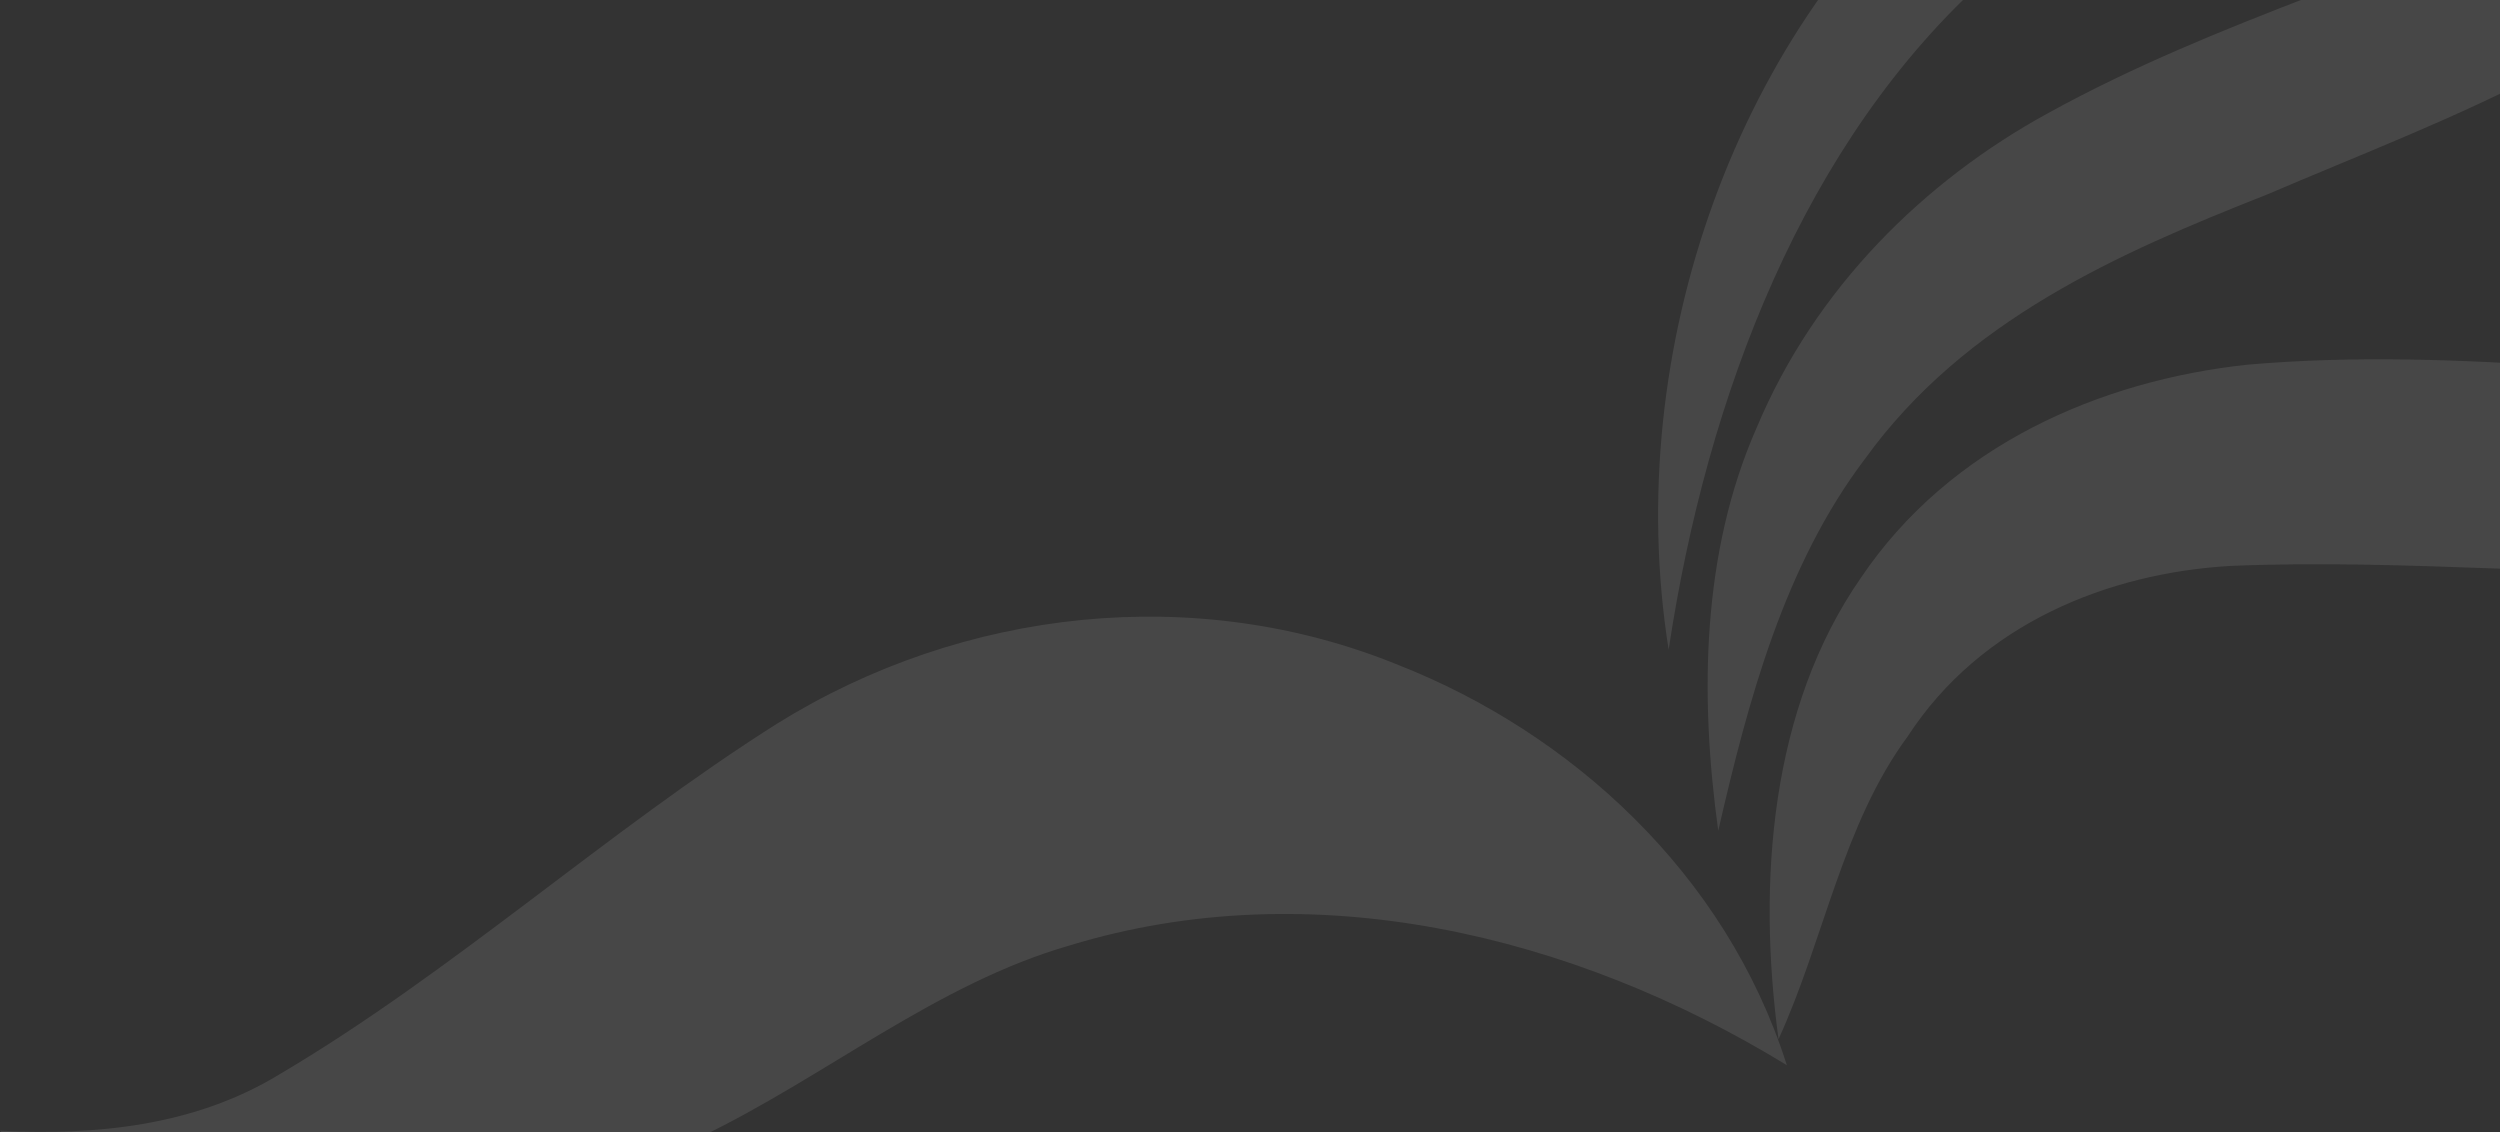 <svg xmlns="http://www.w3.org/2000/svg" xmlns:xlink="http://www.w3.org/1999/xlink" width="438.47" height="198.553" viewBox="0 0 438.47 198.553">
  <rect x="0" y="0" width="438.47" height="198.553" fill="#333333" stroke="none"/>
  <defs>
    <clipPath id="clip-path">
      <rect id="Rectangle_75" data-name="Rectangle 75" width="438.47" height="198.553" transform="translate(270.471)" fill="#bdfcd7"/>
    </clipPath>
  </defs>
  <g id="Mask_Group_61" data-name="Mask Group 61" transform="translate(-270.471)" clip-path="url(#clip-path)">
    <path id="Union_21" data-name="Union 21" d="M45.459,352.784c-17.168-.77-33.433-9.509-45.459-22.778,16.717.861,34.022-.777,48.914-9.818,30.51-18,57.342-42.567,87.346-61.552,32.758-20.376,73.662-24.753,109.06-10.279,30,11.822,57.34,36.366,68.072,70.165-37.672-23.058-83.469-33.9-125.724-21.022-23.371,6.7-42.9,23.089-64.81,33.613-22.86,11.3-47.234,21.8-72.588,21.8Q47.869,352.912,45.459,352.784ZM326.375,233.049c15.729-23.34,42.081-34.6,67.7-37.379,37.506-3.305,74.929,2.962,112.406,3.8,17.647-.125,36.634-2.747,50.6-15.679,9.693-8.459,16.52-19.913,23.346-31.021-1.46,20-8.426,40.187-22.135,53.919-14.895,14.972-35.149,21.274-54.784,23.74-21.8,2.556-43.652,1.769-65.507.987-15.6-.56-31.2-1.118-46.784-.463-21.407,1.24-43.746,10.1-56.614,29.88-11.46,15.53-14.69,35.712-22.67,53.126C308.2,286.421,310.5,255.892,326.375,233.049Zm-18.265-26.365c10.254-24.445,29.386-43.274,51.075-55.128,29.9-16.485,62.624-25.279,93.3-39.726,15.985-7.625,31.861-18.248,40.96-35.131,5.757-10.09,7.809-21.917,10.453-33.305,5.417,23,1.149,48.955-13.8,66.615-24.1,29.754-59.98,41.882-92.713,55.9-25.761,10.153-52.757,21.974-70.29,46.272-14.1,18.612-20.451,42.2-25.734,65.222C298.083,253.757,298.446,228.6,308.109,206.684ZM344.3,104.365c27.559-22.414,64-29.515,88.245-57.294C443.948,34.508,446.052,16.294,450.182,0c.955,14.1,2.192,28.738-2.276,42.317-5.788,17.659-18.934,30.774-32.561,41.272-20.986,16.854-46.608,25.279-66.525,43.863-32.509,28.984-49.449,73.742-56.16,118.194C284.286,193.015,304.879,135.875,344.3,104.365Z" transform="translate(270.471 -131.699)" fill="#fff" stroke="rgba(0,0,0,0)" stroke-miterlimit="10" stroke-width="1" opacity="0.1"/>
  </g>
</svg>
